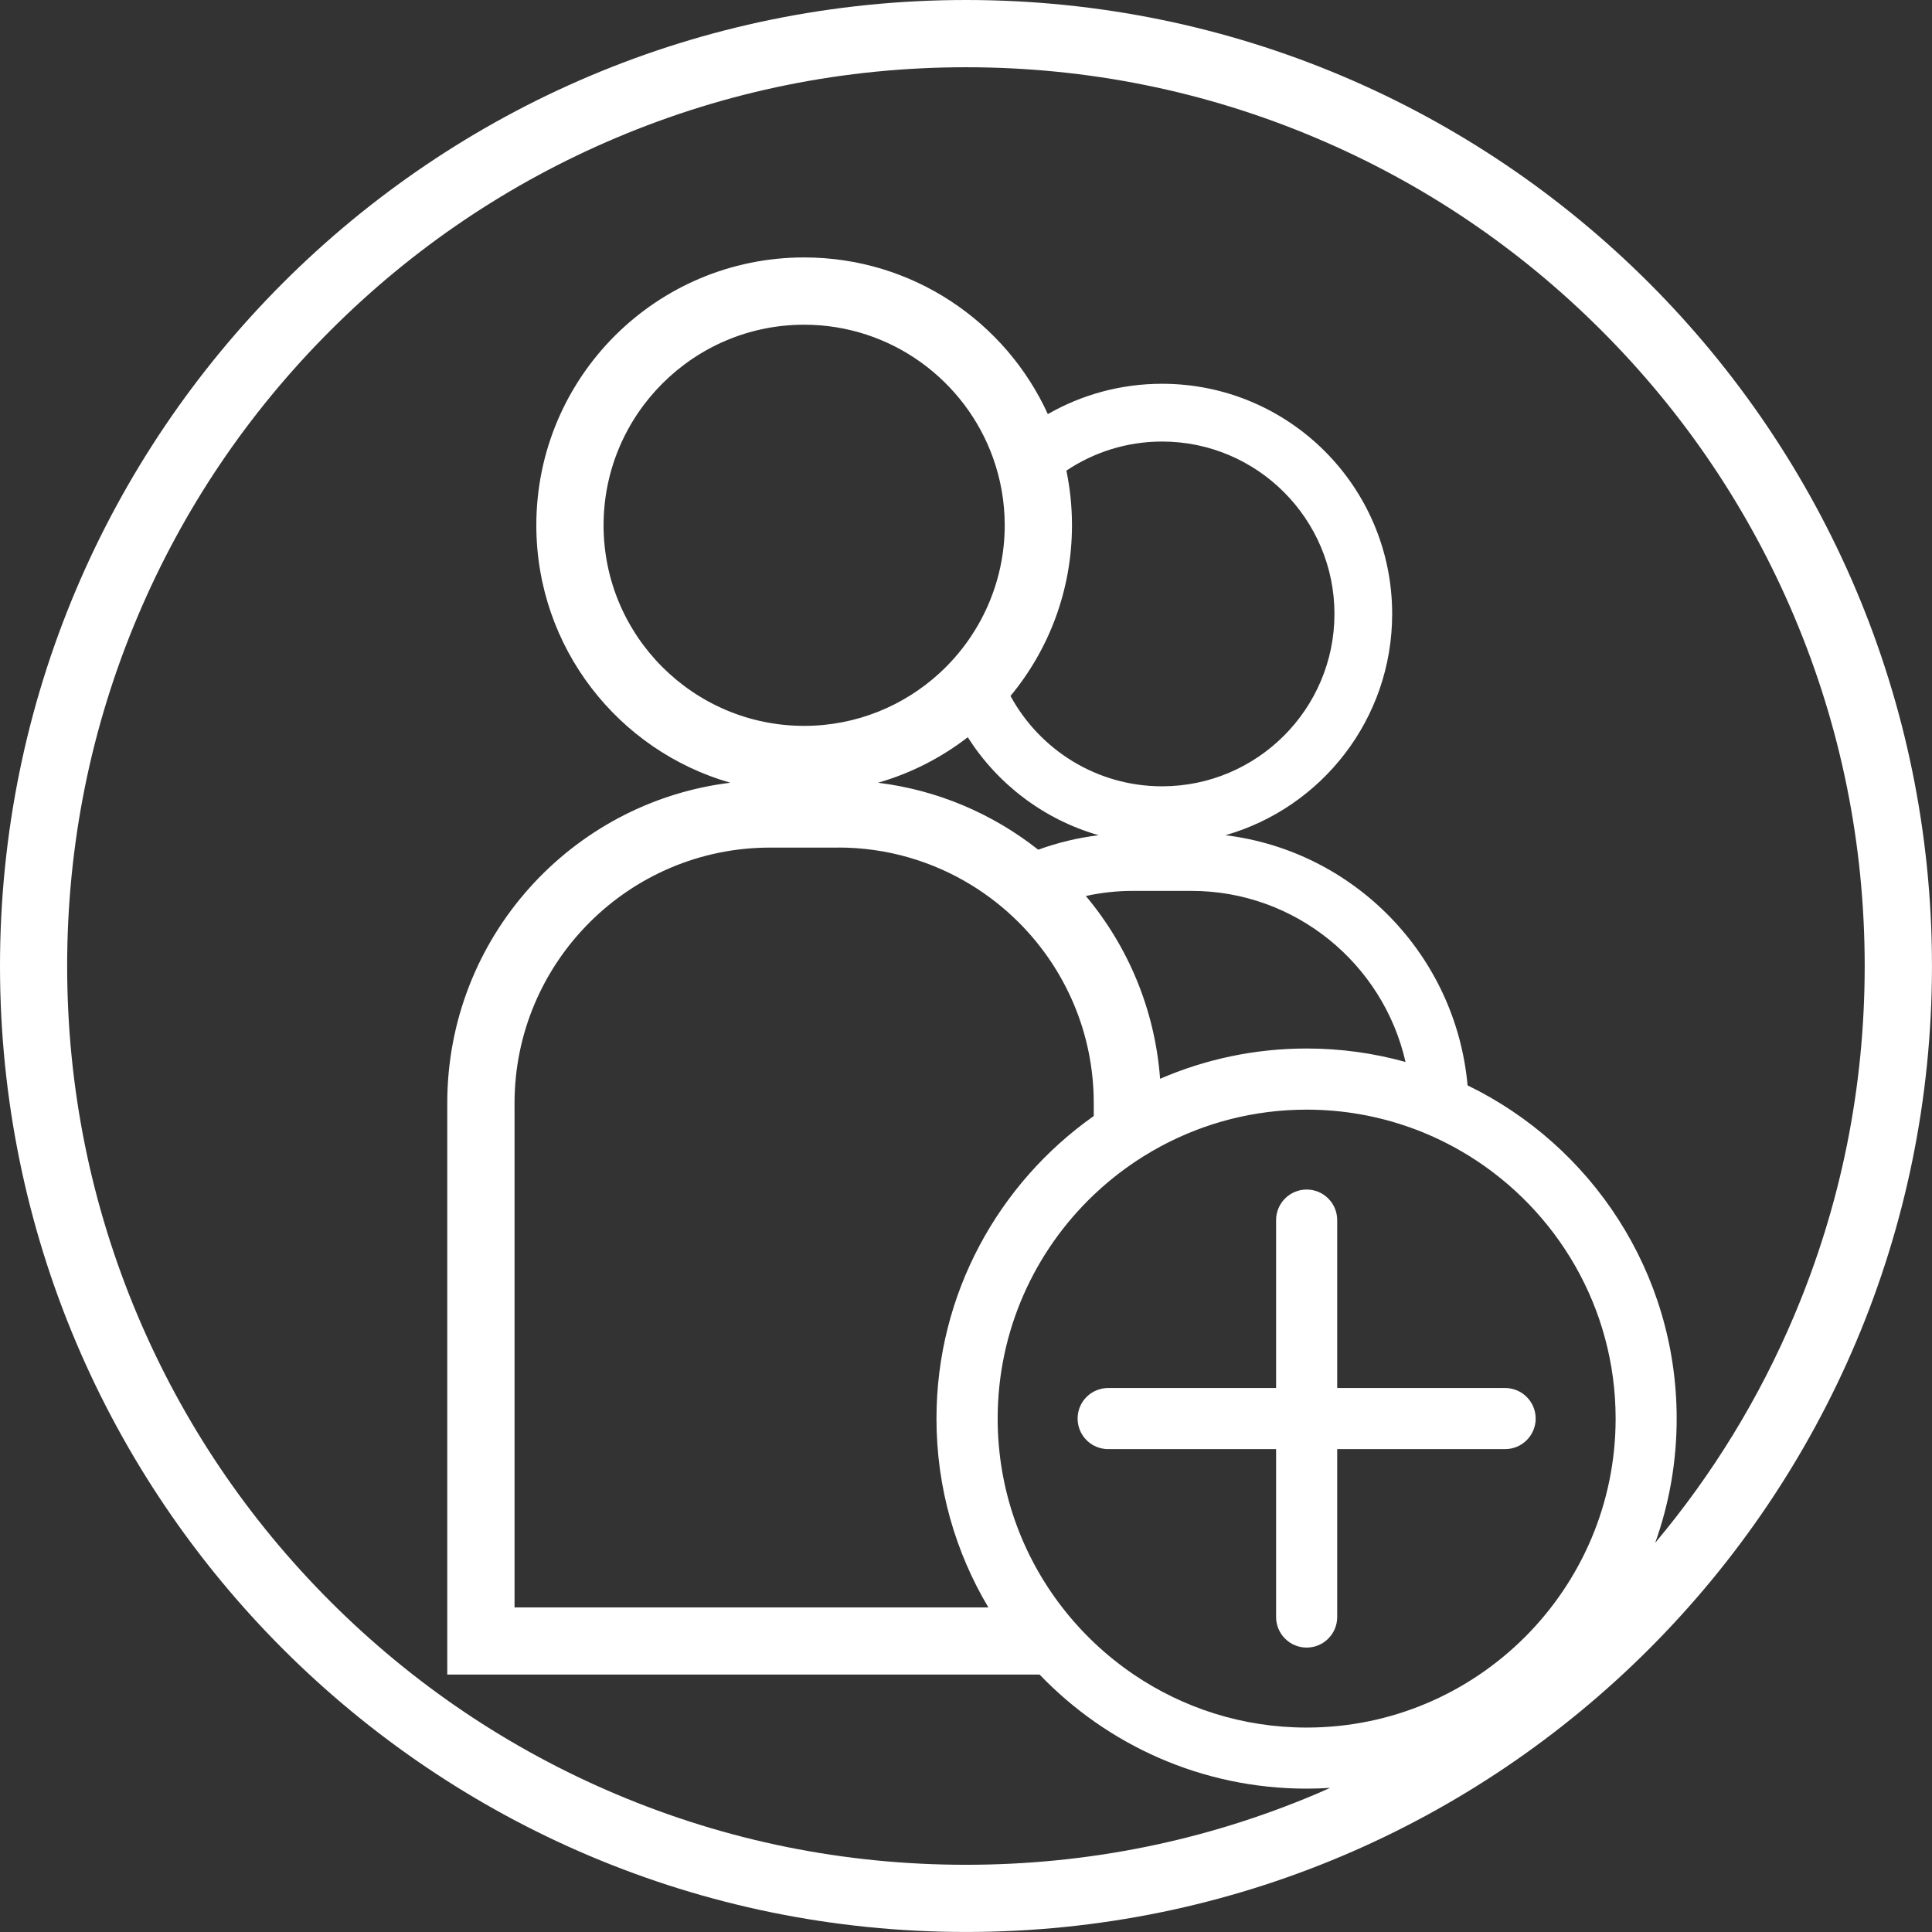 <?xml version="1.0" encoding="UTF-8"?><svg id="_이어_2" xmlns="http://www.w3.org/2000/svg" viewBox="0 0 632.35 632.35"><rect x="0" y="0" width="632.35" height="632.35" fill="#333333" stroke="none"/><defs><style>.cls-1{fill:#fff;}</style></defs><g id="_이어_2-2"><g><path class="cls-1" d="M316.17,0C141.56,0,0,141.56,0,316.17s141.56,316.17,316.17,316.17,316.17-141.56,316.17-316.17S490.79,0,316.17,0Zm31.49,526.09c-13.24-17.1-21.12-38.54-21.12-61.78,0-28.8,12.1-54.82,31.48-73.25,6.56-6.24,13.96-11.61,22-15.92,14.21-7.62,30.43-11.95,47.65-11.95,11.98,0,23.48,2.1,34.16,5.94,6.65,2.39,12.98,5.47,18.91,9.13,28.82,17.84,48.06,49.74,48.06,86.05,0,55.76-45.37,101.13-101.13,101.13-20.94,0-40.42-6.4-56.58-17.35-8.93-6.05-16.84-13.49-23.43-22Zm1.37-372.05c8.97-6.01,19.74-9.52,31.32-9.52,31.11,0,56.42,25.31,56.42,56.42s-25.31,56.42-56.42,56.42c-21.4,0-40.05-11.97-49.61-29.57,12.57-15.17,20.12-34.64,20.12-55.88,0-6.13-.63-12.11-1.83-17.88Zm10.55,119.33c-6.86,.84-13.48,2.46-19.77,4.74-14.79-11.68-32.78-19.5-52.43-21.92,10.79-3.09,20.72-8.21,29.37-14.89,9.77,15.36,24.93,26.94,42.84,32.07Zm11.18,18.22h19.17c34.17,0,62.84,23.98,70.1,55.99-10.31-2.86-21.16-4.4-32.36-4.4-17.03,0-33.25,3.54-47.97,9.91-1.69-22.69-10.53-43.39-24.3-59.83,4.96-1.08,10.1-1.67,15.37-1.67Zm-41.91-119.67c0,2.28-.12,4.54-.35,6.77-.64,6.18-2.15,12.1-4.38,17.65-3.7,9.19-9.4,17.36-16.59,23.96-11.69,10.72-27.26,17.28-44.33,17.28-36.2,0-65.65-29.45-65.65-65.65s29.45-65.65,65.65-65.65c28.45,0,52.73,18.2,61.82,43.57,2.47,6.91,3.83,14.34,3.83,22.08Zm-54.5,105.48c15.94,0,30.85,4.49,43.54,12.26,5.7,3.49,10.95,7.64,15.64,12.34,15.11,15.14,24.46,36.03,24.46,59.06v4.22c-31.11,21.95-51.48,58.16-51.48,99.05,0,22.55,6.2,43.68,16.98,61.78H168.41v-165.04c0-46.13,37.53-83.65,83.65-83.65h22.3Zm267.4,227.58c4.55-12.72,7.03-26.41,7.03-40.67,0-47.92-27.97-89.42-68.44-109.06-3.83-42.59-37.05-76.7-79.24-81.88,31.5-9.02,54.56-38.03,54.56-72.43,0-41.6-33.73-75.33-75.33-75.33-13.6,0-26.36,3.62-37.37,9.93-13.82-30.26-44.34-51.28-79.77-51.28-48.41,0-87.65,39.24-87.65,87.65,0,40.03,26.83,73.79,63.49,84.28-52.21,6.41-92.64,50.91-92.64,104.85v187.04h193.86c22.06,23,53.09,37.35,87.4,37.35,2.59,0,5.16-.09,7.7-.25-1.56,.69-3.13,1.39-4.7,2.06-36.25,15.33-74.78,23.11-114.5,23.11s-78.25-7.77-114.5-23.11c-35.03-14.82-66.49-36.03-93.51-63.05-27.02-27.02-48.24-58.49-63.05-93.51-15.33-36.25-23.11-74.78-23.11-114.5s7.77-78.25,23.11-114.5c14.82-35.03,36.03-66.49,63.05-93.51,27.02-27.02,58.49-48.24,93.51-63.05,36.25-15.33,74.78-23.11,114.5-23.11s78.25,7.77,114.5,23.11c35.03,14.81,66.49,36.03,93.51,63.05,27.02,27.02,48.24,58.49,63.05,93.51,15.33,36.25,23.11,74.78,23.11,114.5s-7.77,78.25-23.11,114.5c-11.43,27.03-26.69,51.92-45.47,74.3Z"/><path class="cls-1" d="M437.67,529.26v-54.96h54.96c5.52,0,10-4.48,10-10s-4.48-10-10-10h-54.96v-54.96c0-5.52-4.48-10-10-10s-10,4.48-10,10v54.96h-54.96c-1.7,0-3.3,.43-4.7,1.17-3.16,1.68-5.3,5-5.3,8.83s2.15,7.15,5.3,8.83c1.4,.75,3,1.17,4.7,1.17h54.96v54.96c0,5.52,4.48,10,10,10s10-4.48,10-10Z"/></g></g></svg>